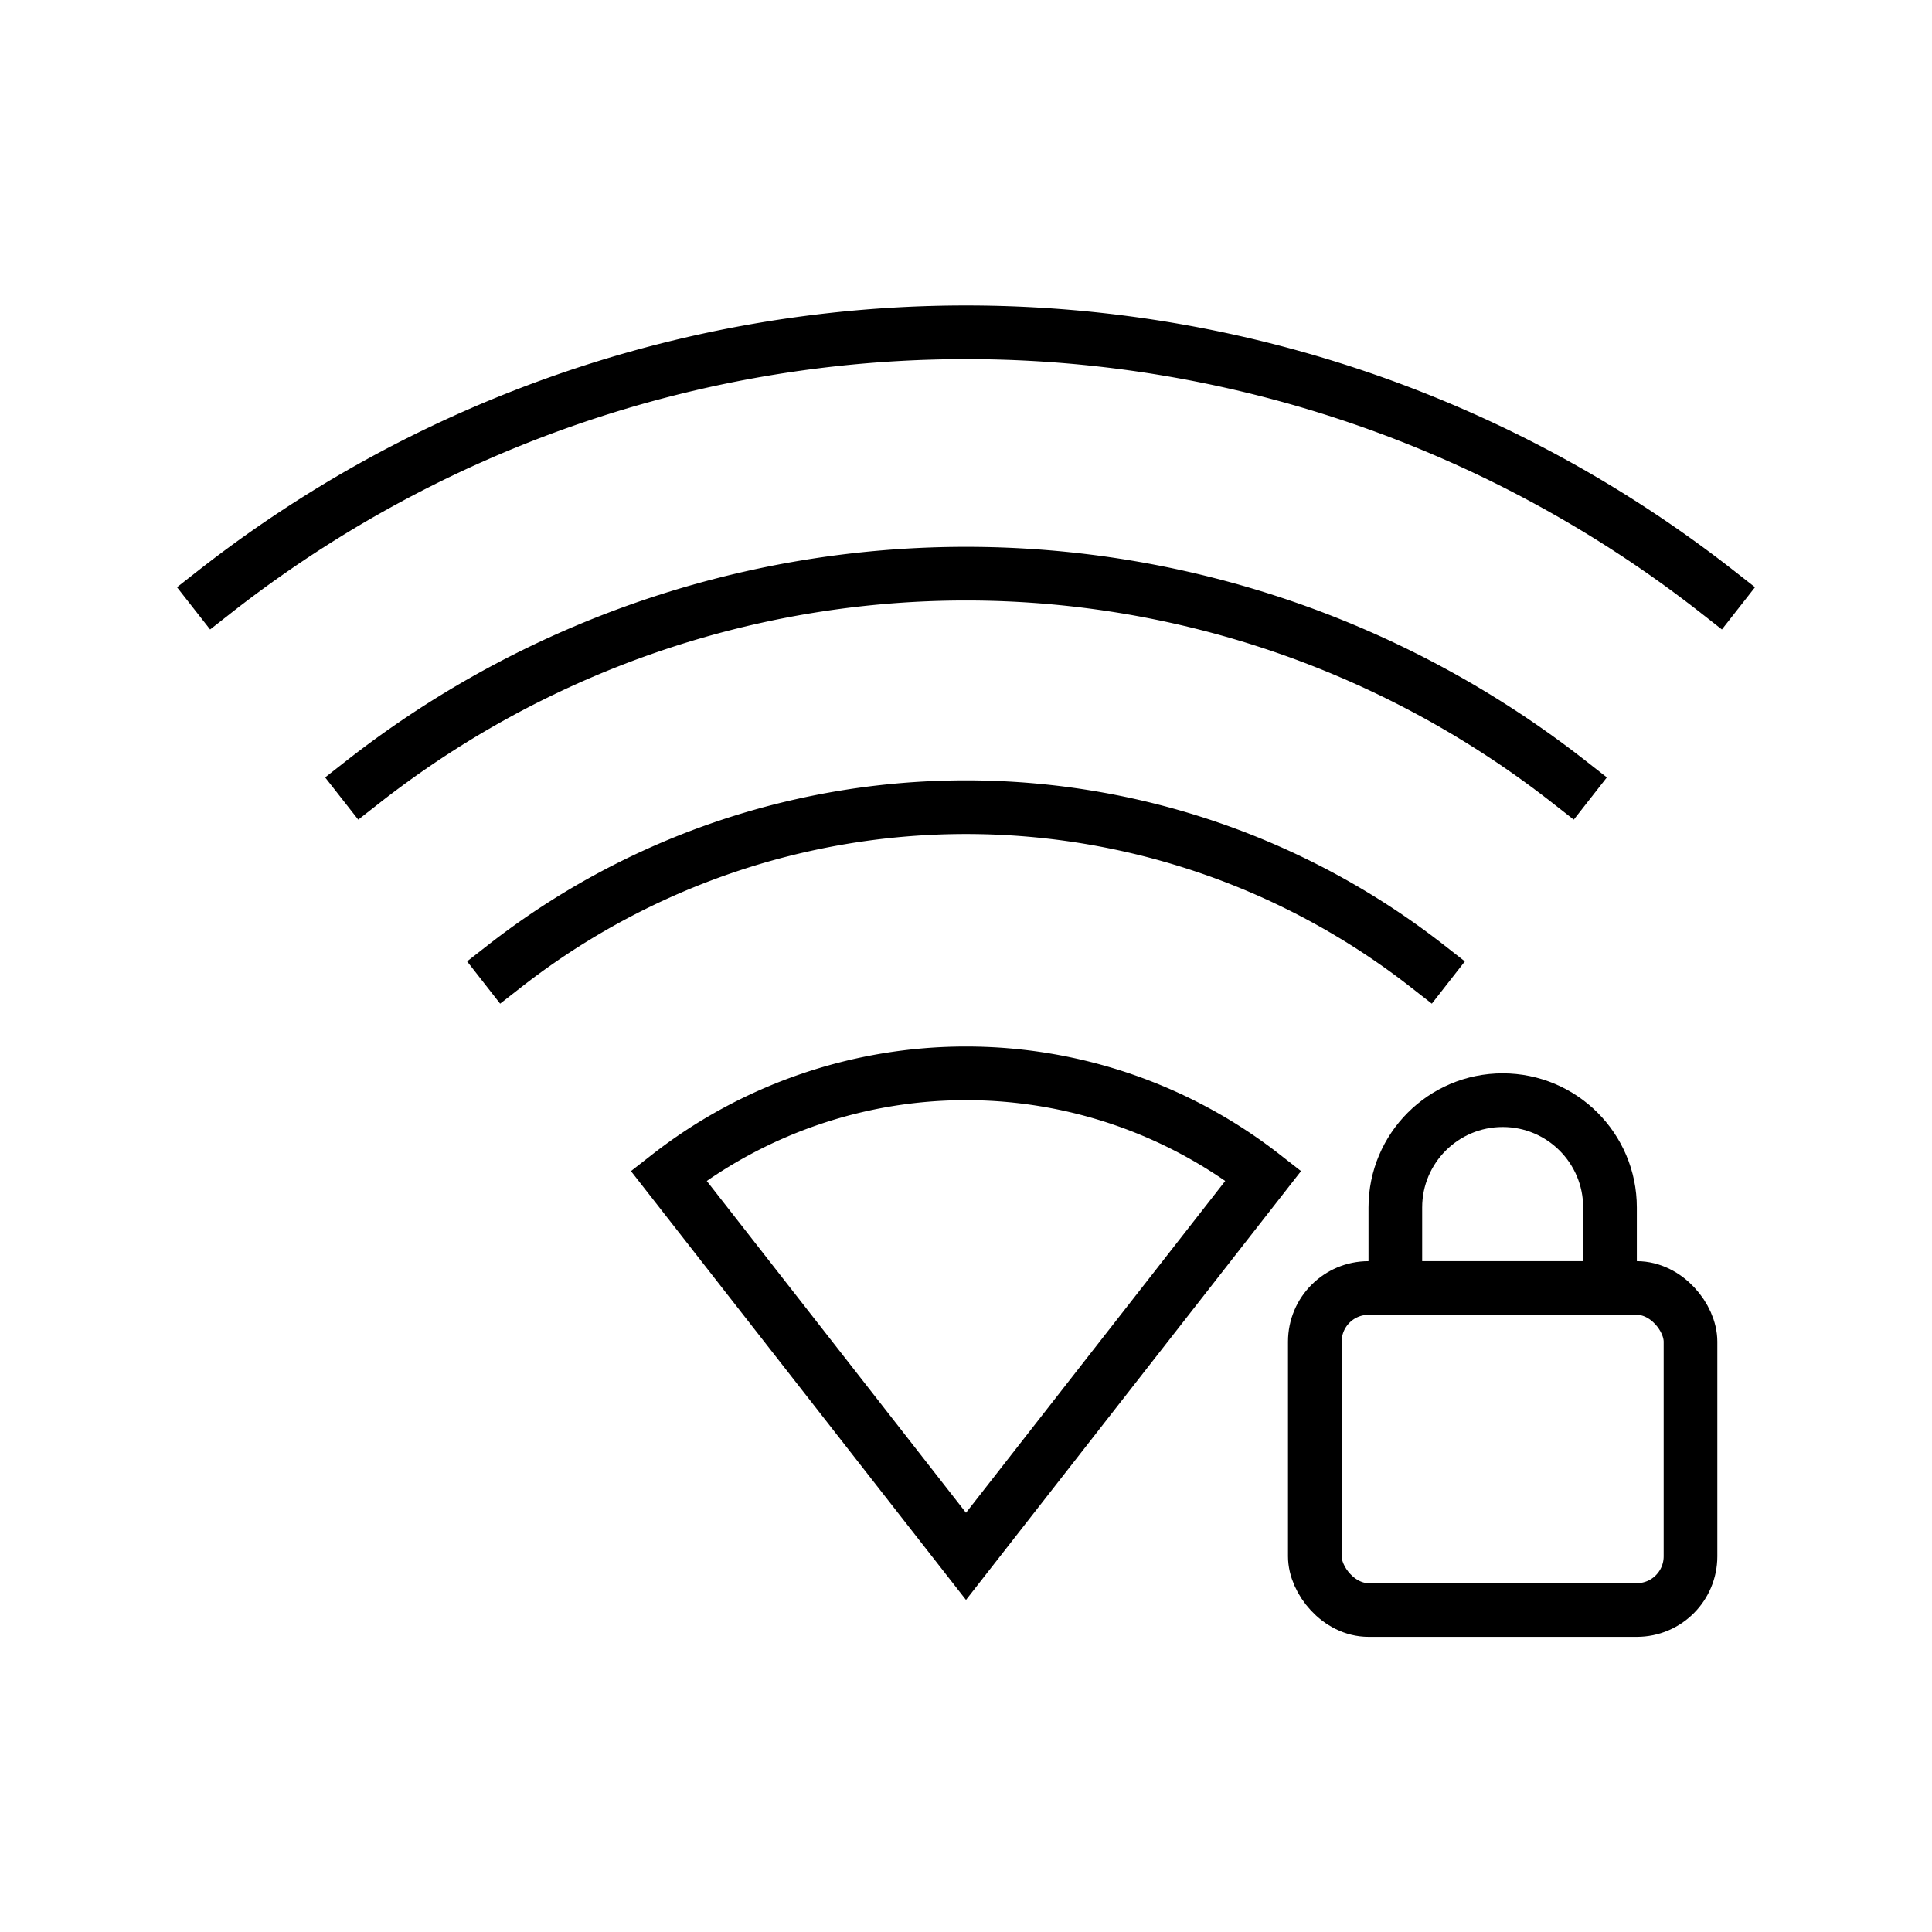 <?xml version="1.0" encoding="UTF-8" standalone="no"?>
<svg
   xmlns:dc="http://purl.org/dc/elements/1.1/"
   xmlns:cc="http://creativecommons.org/ns#"
   xmlns:rdf="http://www.w3.org/1999/02/22-rdf-syntax-ns#"
   xmlns:svg="http://www.w3.org/2000/svg"
   xmlns="http://www.w3.org/2000/svg"
   version="1.1"
   width="144"
   height="144"
   viewBox="0 0 144 144"
   enable-background="new 0 0 24.00 24.00"
   xml:space="preserve"
   id="svg4"><defs
   id="defs8">















	

		
	</defs>

<path
   style="fill:none;stroke:#000000;stroke-width:4;stroke-linecap:square;stroke-linejoin:miter"
   id="path1274"
   d="m 49.836,87.632 a 36,36 0 0 1 44.328,10e-7 L 72,116 Z" /><path
   style="fill:none;stroke:#000000;stroke-width:4;stroke-linecap:square;stroke-linejoin:miter"
   id="path1278"
   d="m 37.623,72 a 55.837,55.837 0 0 1 68.753,2e-6" /><path
   style="fill:none;stroke:#000000;stroke-width:4;stroke-linecap:square;stroke-linejoin:miter"
   id="path1280"
   d="m 27.042,58.284 a 73.024,73.242 0 0 1 89.916,2e-6" /><path
   style="fill:none;stroke:#000000;stroke-width:4;stroke-linecap:square;stroke-linejoin:miter"
   id="path1282"
   d="M 16,44.108 A 90.959,91.231 0 0 1 128,44.108" /><g
   id="g1438"
   transform="translate(-6)"><g
     id="g1433"><rect
       style="fill:none;stroke:#000000;stroke-width:4;stroke-linecap:square;stroke-linejoin:miter"
       id="rect1413"
       width="28"
       height="24"
       x="104"
       y="96"
       ry="4" /><path
       id="path1421"
       style="fill:none;stroke:#000000;stroke-width:4;stroke-linecap:butt;stroke-linejoin:miter;stroke-opacity:1"
       d="M 110,96 V 90 c 0,-4.418 3.582,-8 8,-8 4.418,0 8,3.582 8,8 v 6" /></g></g></svg>
